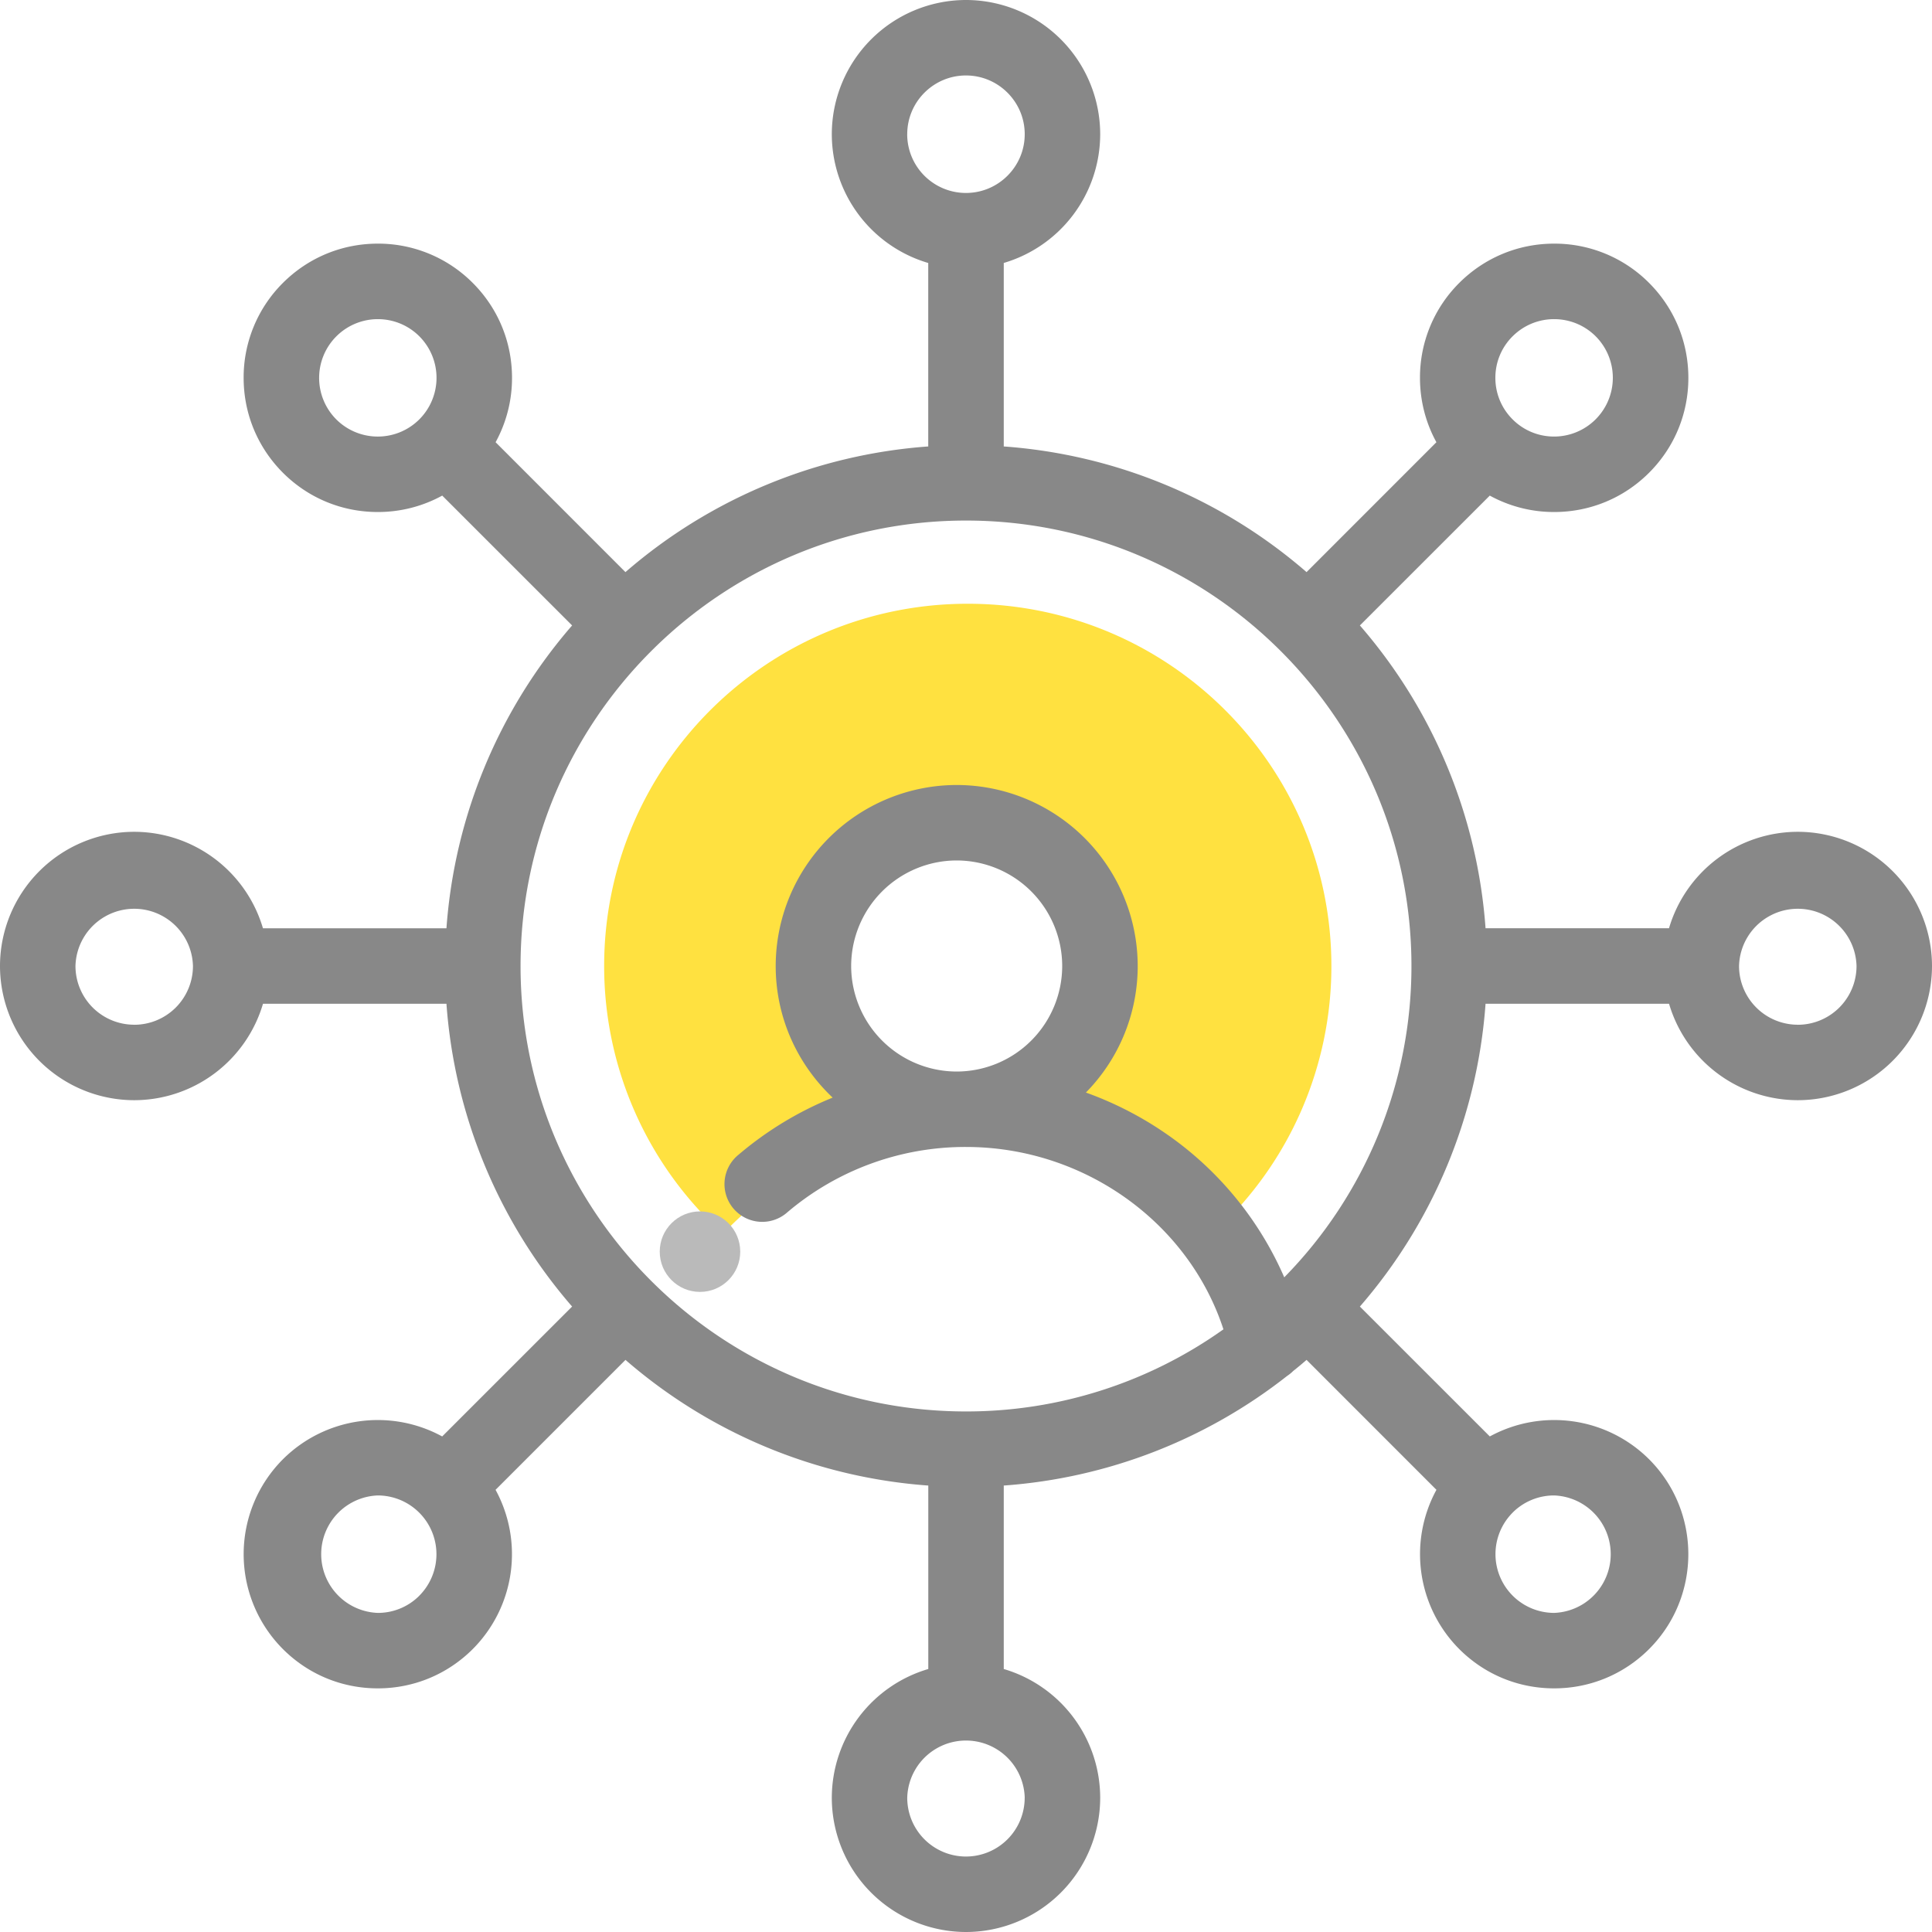 <svg xmlns="http://www.w3.org/2000/svg" width="48" height="48" viewBox="0 0 48 48">
    <g fill="none" fill-rule="evenodd">
        <path fill="#FFD600" fill-opacity=".75" d="M30.235 30.556c-1.996-1.804-4.075-2.706-6.237-2.706-2.2 0-4.213.934-6.038 2.802A8.962 8.962 0 0 1 15.01 24c0-4.97 4.045-9 9.034-9 4.99 0 9.034 4.03 9.034 9a8.96 8.96 0 0 1-2.844 6.556zm-6.71-3.554a3.507 3.507 0 0 0 3.514-3.5c0-1.933-1.573-3.5-3.513-3.5a3.507 3.507 0 0 0-3.513 3.5c0 1.933 1.573 3.5 3.513 3.5z"/>
        <path fill="#888" fill-rule="nonzero" d="M44.666 20.666a3.34 3.34 0 0 0-3.2 2.396h-4.558a12.888 12.888 0 0 0-3.122-7.523l3.227-3.226a3.316 3.316 0 0 0 1.6.408c.89 0 1.728-.346 2.358-.976.63-.63.976-1.467.976-2.358 0-.89-.347-1.728-.976-2.358a3.313 3.313 0 0 0-2.358-.976c-.89 0-1.728.347-2.358.976a3.313 3.313 0 0 0-.976 2.358c0 .569.142 1.115.408 1.6l-3.226 3.227a12.889 12.889 0 0 0-7.523-3.122V6.533a3.34 3.34 0 0 0 2.396-3.199A3.338 3.338 0 0 0 24 0a3.338 3.338 0 0 0-3.334 3.334 3.34 3.34 0 0 0 2.396 3.2v4.558a12.888 12.888 0 0 0-7.523 3.122l-3.226-3.227a3.316 3.316 0 0 0 .408-1.6c0-.89-.346-1.728-.976-2.358a3.313 3.313 0 0 0-2.358-.976c-.89 0-1.728.347-2.358.976a3.313 3.313 0 0 0-.976 2.358c0 .89.347 1.728.976 2.358.63.63 1.467.976 2.358.976.569 0 1.115-.142 1.6-.408l3.227 3.226a12.888 12.888 0 0 0-3.122 7.524H6.533a3.34 3.34 0 0 0-3.199-2.397A3.338 3.338 0 0 0 0 24a3.338 3.338 0 0 0 3.334 3.334 3.34 3.34 0 0 0 3.2-2.396h4.558a12.888 12.888 0 0 0 3.122 7.523l-3.228 3.227a3.34 3.34 0 0 0-3.957.567 3.338 3.338 0 0 0 0 4.716c.63.63 1.468.976 2.358.976.89 0 1.728-.347 2.358-.976a3.34 3.34 0 0 0 .567-3.957l3.228-3.228a12.889 12.889 0 0 0 7.523 3.122v4.558a3.34 3.34 0 0 0-2.397 3.2A3.338 3.338 0 0 0 24 48a3.338 3.338 0 0 0 3.334-3.334 3.34 3.34 0 0 0-2.396-3.2v-4.558a12.877 12.877 0 0 0 7.04-2.723.935.935 0 0 0 .15-.122c.113-.09.224-.182.333-.277l3.227 3.228a3.34 3.34 0 0 0 .567 3.957c.63.63 1.467.976 2.358.976.89 0 1.728-.347 2.358-.976 1.3-1.3 1.3-3.416 0-4.716a3.34 3.34 0 0 0-3.957-.567l-3.228-3.227a12.889 12.889 0 0 0 3.122-7.523h4.559a3.34 3.34 0 0 0 3.199 2.396A3.338 3.338 0 0 0 48 24a3.338 3.338 0 0 0-3.334-3.334zM37.58 8.356a1.455 1.455 0 0 1 1.032-.427c.373 0 .747.142 1.032.426a1.46 1.46 0 0 1-1.032 2.491 1.45 1.45 0 0 1-1.032-.427 1.45 1.45 0 0 1-.428-1.032c0-.39.152-.756.428-1.032zm-27.162 2.063a1.46 1.46 0 0 1-2.064 0 1.46 1.46 0 0 1 1.032-2.49c.374 0 .747.142 1.032.426a1.46 1.46 0 0 1 0 2.064zm-7.085 15.04A1.46 1.46 0 0 1 1.875 24a1.46 1.46 0 0 1 2.919 0 1.46 1.46 0 0 1-1.46 1.46zm7.085 14.186a1.45 1.45 0 0 1-1.032.427 1.46 1.46 0 0 1 0-2.918 1.46 1.46 0 0 1 1.032 2.49zm27.162-2.064a1.455 1.455 0 0 1 1.032-.427 1.46 1.46 0 0 1 0 2.918 1.46 1.46 0 0 1-1.032-2.49zM22.54 3.334c0-.804.654-1.459 1.459-1.459s1.46.655 1.46 1.46c0 .804-.655 1.459-1.46 1.459a1.46 1.46 0 0 1-1.46-1.46zm2.918 41.332A1.46 1.46 0 0 1 24 46.125a1.46 1.46 0 0 1-1.46-1.46 1.46 1.46 0 0 1 2.919 0zm6.449-12.931a8.418 8.418 0 0 0-2.496-3.243 8.626 8.626 0 0 0-2.432-1.348A4.481 4.481 0 0 0 28.266 24a4.502 4.502 0 0 0-4.497-4.497A4.502 4.502 0 0 0 19.272 24c0 1.288.545 2.45 1.415 3.27a8.603 8.603 0 0 0-2.34 1.42.938.938 0 1 0 1.218 1.426A6.834 6.834 0 0 1 24 28.496c2.931 0 5.529 1.874 6.396 4.531A11.007 11.007 0 0 1 24 35.067c-6.103 0-11.067-4.964-11.067-11.067S17.897 12.933 24 12.933 35.067 17.897 35.067 24a11.03 11.03 0 0 1-3.16 7.735zm12.758-6.276A1.46 1.46 0 0 1 43.206 24a1.46 1.46 0 0 1 2.919 0 1.46 1.46 0 0 1-1.46 1.46zM26.39 24a2.625 2.625 0 0 1-2.622 2.622A2.625 2.625 0 0 1 21.147 24a2.625 2.625 0 0 1 2.622-2.622A2.625 2.625 0 0 1 26.39 24z"/>
        <circle cx="17.391" cy="31.097" r="1" fill="#BABABA" fill-rule="nonzero"/>
    </g>
</svg>
